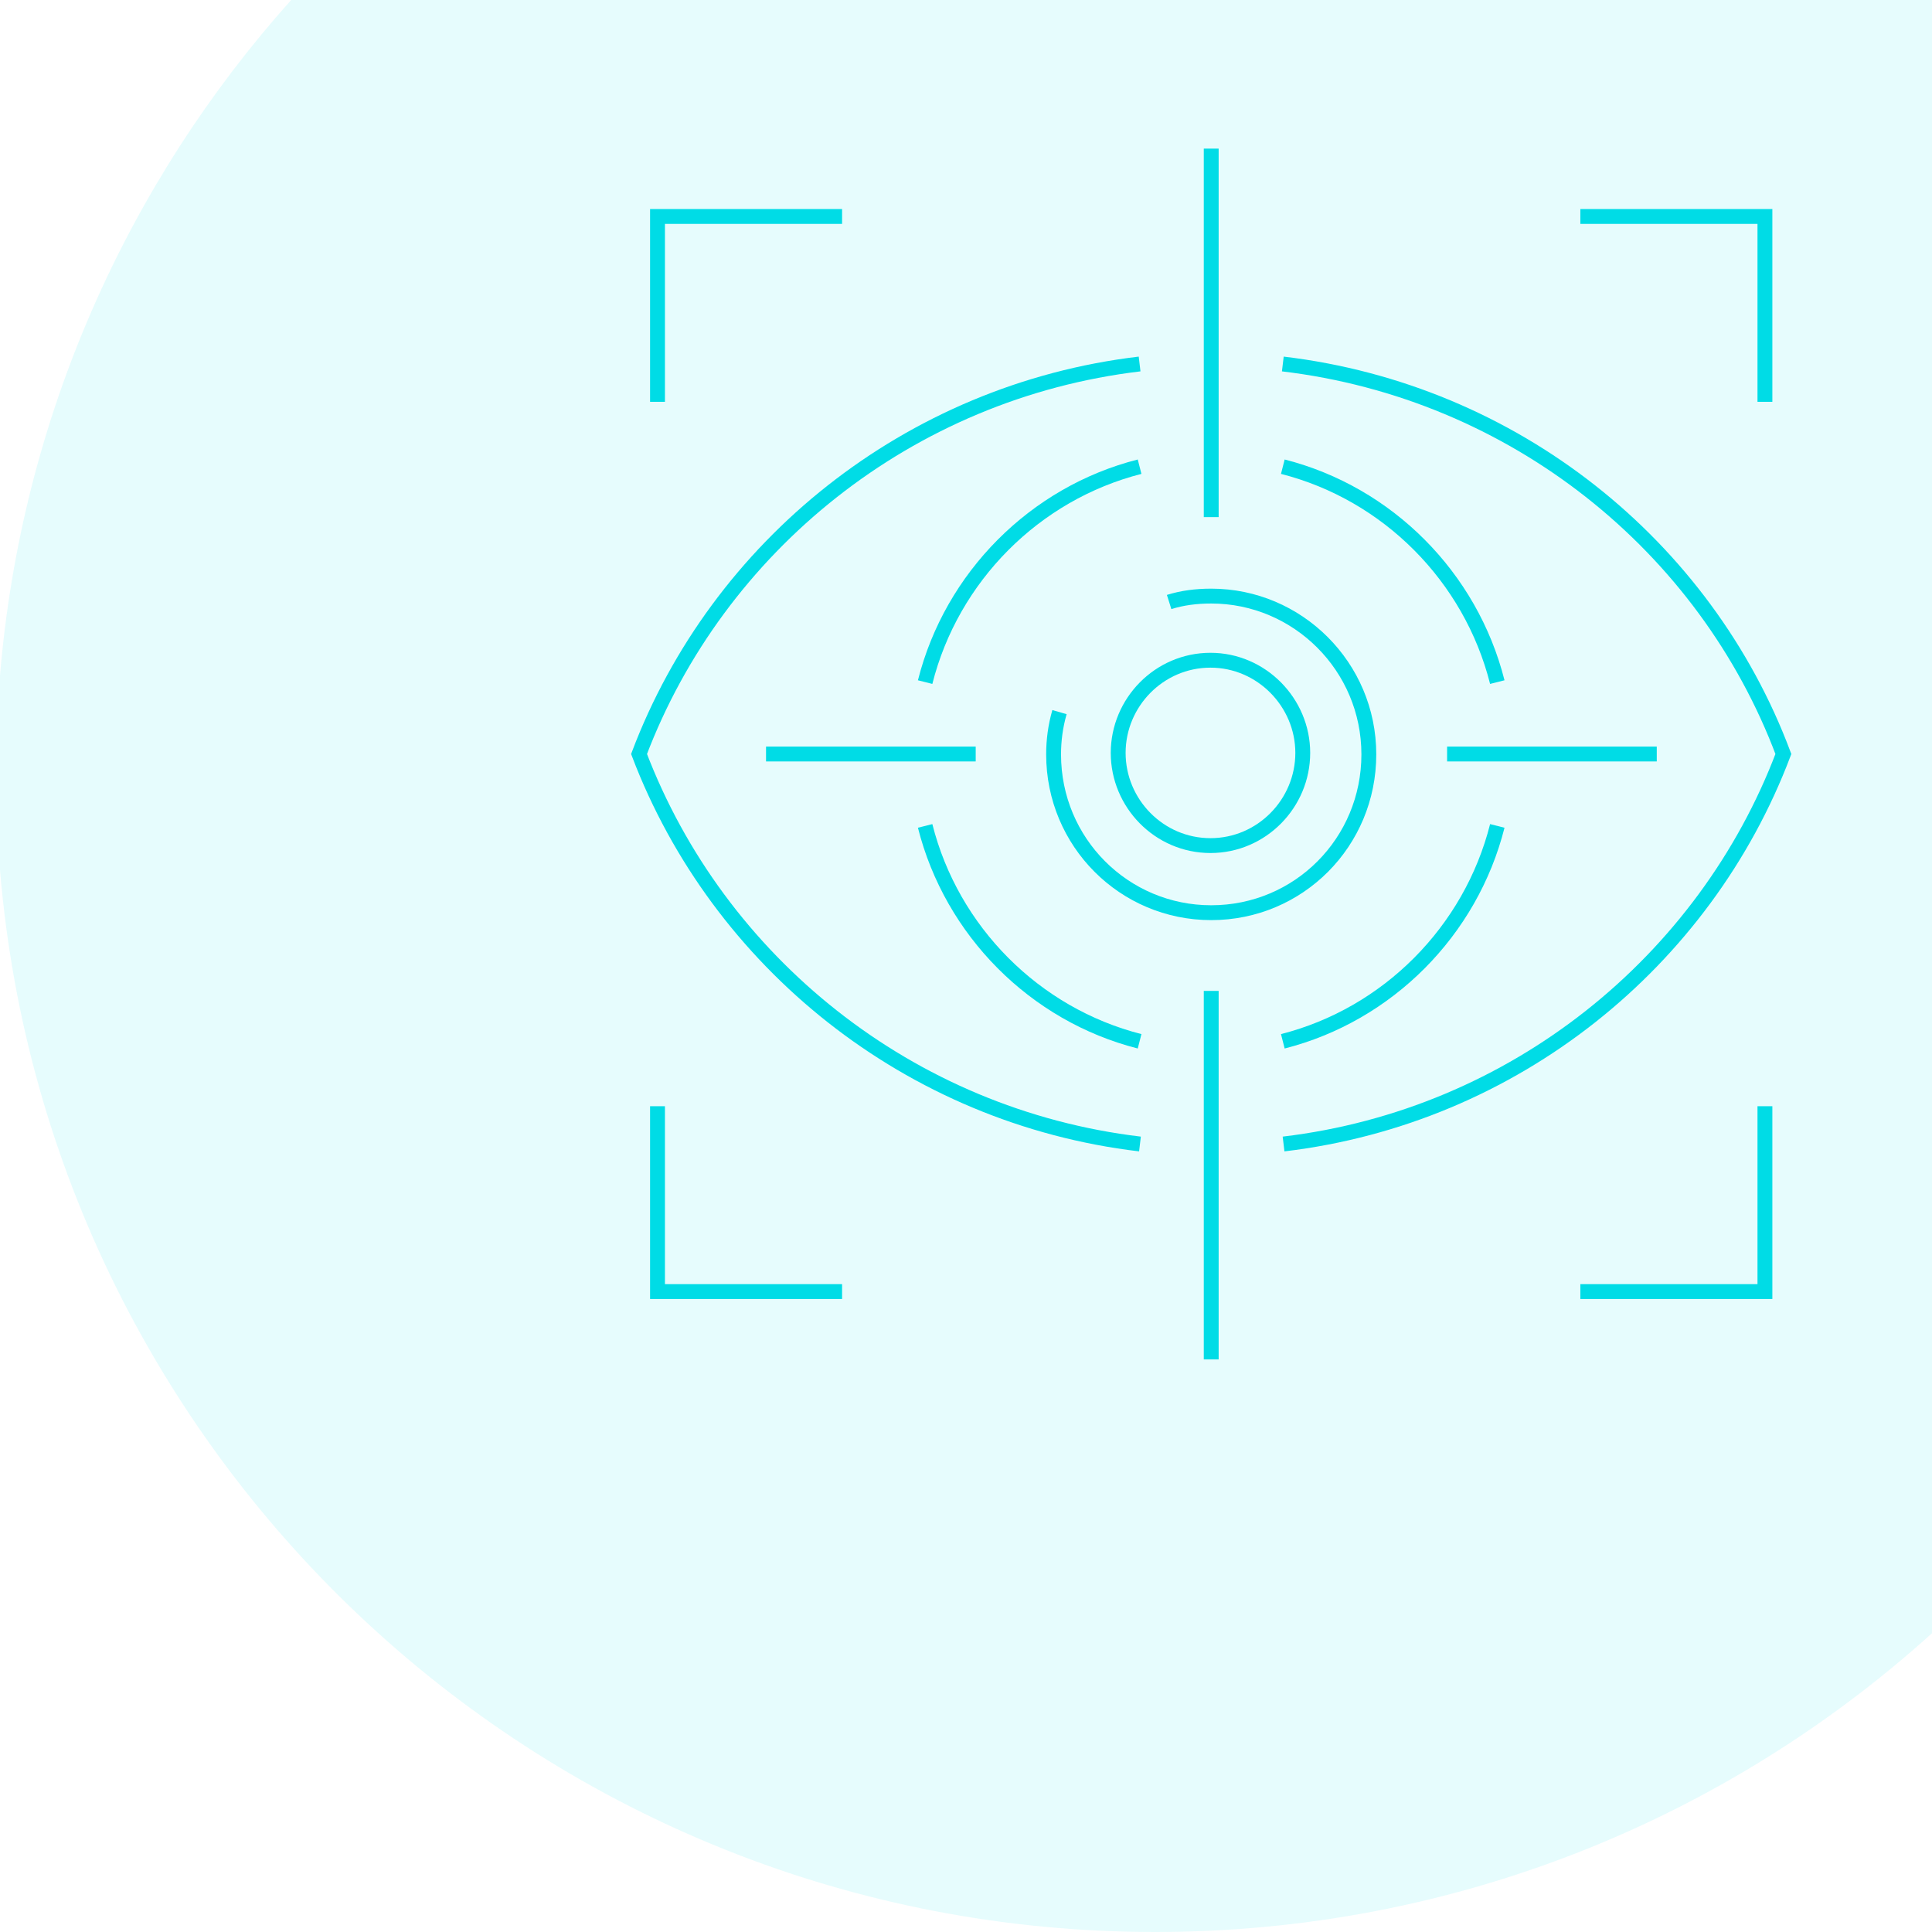 <svg width="130" height="130" viewBox="0 0 130 130" fill="none" xmlns="http://www.w3.org/2000/svg">
<path fill-rule="evenodd" clip-rule="evenodd" d="M19.591 0H130V109.896C116.168 122.391 97.838 130 77.73 130C36.854 130 3.322 98.558 0 58.54V45.46C1.445 28.058 8.602 12.278 19.591 0Z" fill="#00DCE6" fill-opacity="0.1"/>
<path d="M118.758 27.038V14.565H106.339" stroke="#00DCE6"/>
<path d="M118.758 74.435V86.907H106.339" stroke="#00DCE6"/>
<path d="M44.242 27.038V14.565H56.662" stroke="#00DCE6"/>
<path d="M44.242 74.435V86.907H56.662" stroke="#00DCE6"/>
<path d="M87.66 50.661C87.66 54.054 84.903 56.898 81.45 56.898C77.997 56.898 75.24 54.054 75.24 50.661C75.24 47.269 77.997 44.425 81.45 44.425C84.878 44.425 87.66 47.269 87.66 50.661Z" stroke="#00DCE6"/>
<path d="M86.318 24.492C101.843 26.338 114.734 36.691 120 50.735C114.709 64.704 101.892 75.131 86.368 76.977" stroke="#00DCE6"/>
<path d="M76.706 76.977C61.157 75.131 48.316 64.704 43 50.735C48.291 36.765 61.132 26.338 76.681 24.492" stroke="#00DCE6"/>
<path d="M86.318 31.403C93.373 33.199 98.961 38.812 100.75 45.897" stroke="#00DCE6"/>
<path d="M62.25 45.897C64.038 38.812 69.627 33.199 76.681 31.403" stroke="#00DCE6"/>
<path d="M86.318 70.067C93.373 68.271 98.961 62.659 100.75 55.574" stroke="#00DCE6"/>
<path d="M62.25 55.574C64.038 62.659 69.627 68.271 76.681 70.067" stroke="#00DCE6"/>
<path d="M78.668 40.508C79.537 40.234 80.481 40.109 81.5 40.109C87.312 40.109 92.106 44.849 92.106 50.761C92.106 56.673 87.386 61.413 81.5 61.413C75.638 61.413 70.894 56.673 70.894 50.761C70.894 49.813 71.018 48.865 71.291 47.917" stroke="#00DCE6"/>
<path d="M81.5 91.472V66.676V91.472Z" stroke="#00DCE6"/>
<path d="M81.5 34.796V10" stroke="#00DCE6"/>
<path d="M111.48 50.736H97.372" stroke="#00DCE6"/>
<path d="M65.653 50.736H51.545" stroke="#00DCE6"/>
</svg>
